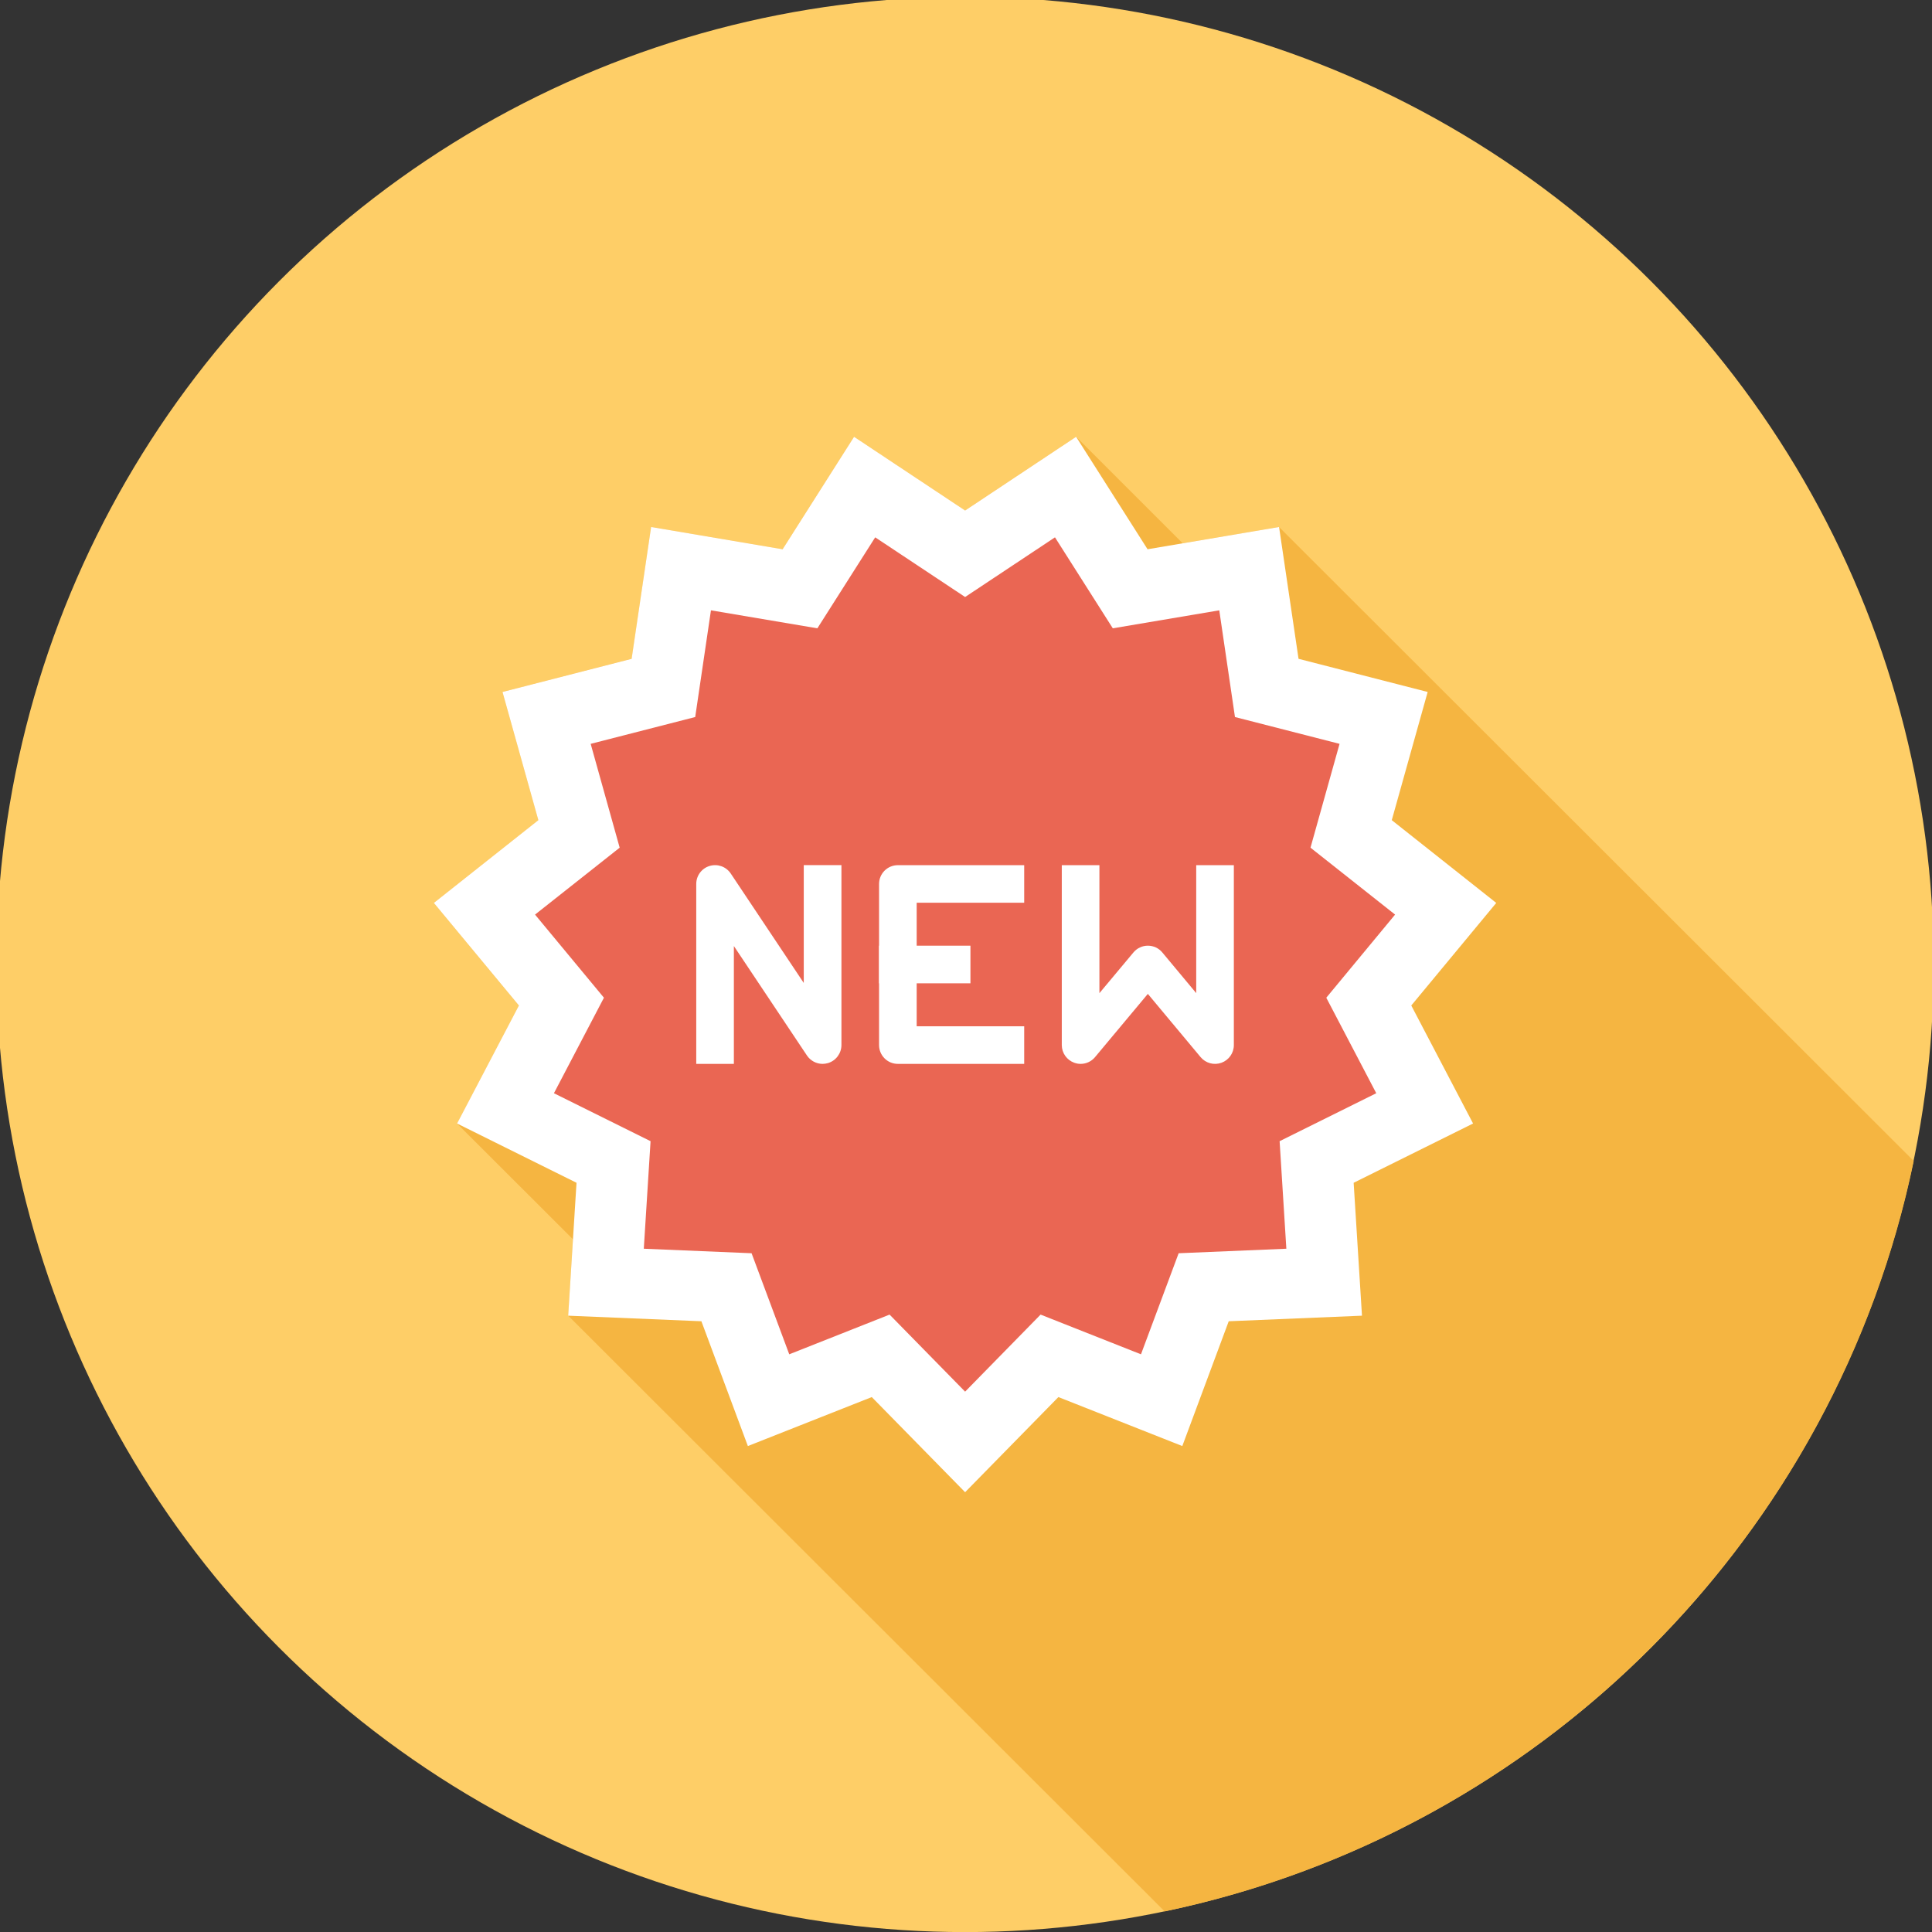 <?xml version="1.0" encoding="utf-8"?>
<!-- Generator: Adobe Illustrator 17.0.0, SVG Export Plug-In . SVG Version: 6.00 Build 0)  -->
<!DOCTYPE svg PUBLIC "-//W3C//DTD SVG 1.1//EN" "http://www.w3.org/Graphics/SVG/1.1/DTD/svg11.dtd">
<svg version="1.1" id="Layer_1" xmlns="http://www.w3.org/2000/svg" xmlns:xlink="http://www.w3.org/1999/xlink" x="0px" y="0px"
	 width="74px" height="74px" viewBox="0 0 74 74" enable-background="new 0 0 74 74" xml:space="preserve">
<rect x="0" y="0" width="74" height="74" fill="#333333" stroke="none"/>
<g>
	<ellipse fill="#FECE67" cx="36.964" cy="36.941" rx="37.102" ry="37.062"/>
	<path fill="#F5B541" d="M44.609,73.211C59.001,70.2,70.327,58.859,73.3,44.468l-24.31-24.283l-3.689,0.623h-0.002l-4.083-4.079
		l-4.251,2.824l-4.251-2.824l-2.739,4.308l-5.035-0.852l-0.743,5.045l-4.95,1.274l1.375,4.91l-4.003,3.171l3.255,3.931l-2.366,4.52
		l4.438,4.433l-0.181,2.926L44.609,73.211z"/>
	<g>
		<polygon fill="#FFFFFF" points="36.966,19.554 41.217,16.73 43.954,21.038 48.991,20.185 49.737,25.234 54.683,26.504 
			53.308,31.414 57.31,34.584 54.055,38.513 56.422,43.033 51.848,45.303 52.167,50.394 47.063,50.607 45.285,55.387 40.539,53.511 
			36.966,57.155 33.391,53.511 28.645,55.387 26.865,50.607 21.763,50.394 22.082,45.303 17.507,43.033 19.875,38.513 
			16.618,34.584 20.62,31.414 19.247,26.504 24.193,25.234 24.939,20.185 29.976,21.038 32.713,16.73 		"/>
		<polygon fill="#EA6653" points="34.073,50.352 30.23,51.873 28.787,48.002 24.659,47.829 24.918,43.71 21.217,41.873 
			23.132,38.215 20.493,35.031 23.735,32.468 22.624,28.491 26.628,27.464 27.231,23.377 31.307,24.066 33.522,20.581 
			36.966,22.867 40.408,20.581 42.623,24.066 46.701,23.377 47.302,27.464 51.308,28.491 50.195,32.468 53.435,35.031 50.8,38.215 
			52.714,41.873 49.012,43.71 49.27,47.829 45.145,48.002 43.702,51.873 39.857,50.352 36.966,53.303 		"/>
		<g>
			<path fill="#FFFFFF" d="M31.507,40.749c-0.235,0-0.462-0.117-0.599-0.321l-2.799-4.193v4.514h-1.441v-6.892
				c0-0.317,0.208-0.598,0.512-0.689c0.304-0.092,0.632,0.025,0.809,0.289l2.797,4.192v-4.512h1.443v6.89
				c0,0.318-0.208,0.598-0.512,0.691C31.648,40.737,31.576,40.749,31.507,40.749z"/>
			<path fill="#FFFFFF" d="M41.39,40.749c-0.083,0-0.164-0.015-0.245-0.044c-0.285-0.104-0.476-0.373-0.476-0.677v-6.89h1.441v4.902
				l1.302-1.558c0.137-0.165,0.339-0.26,0.553-0.26l0,0c0.216,0,0.418,0.094,0.555,0.26l1.298,1.557v-4.9h1.441v6.89
				c0,0.304-0.189,0.573-0.474,0.677c-0.287,0.104-0.605,0.017-0.801-0.218l-2.019-2.42l-2.023,2.422
				C41.804,40.657,41.6,40.749,41.39,40.749z"/>
			<g>
				<path fill="#FFFFFF" d="M39.229,40.749h-4.839c-0.399,0-0.72-0.323-0.72-0.721v-6.17c0-0.398,0.322-0.72,0.72-0.72h4.839v1.439
					h-4.118v4.731h4.118V40.749z"/>
				<rect x="33.67" y="36.222" fill="#FFFFFF" width="3.5" height="1.441"/>
			</g>
		</g>
	</g>
</g>
</svg>
